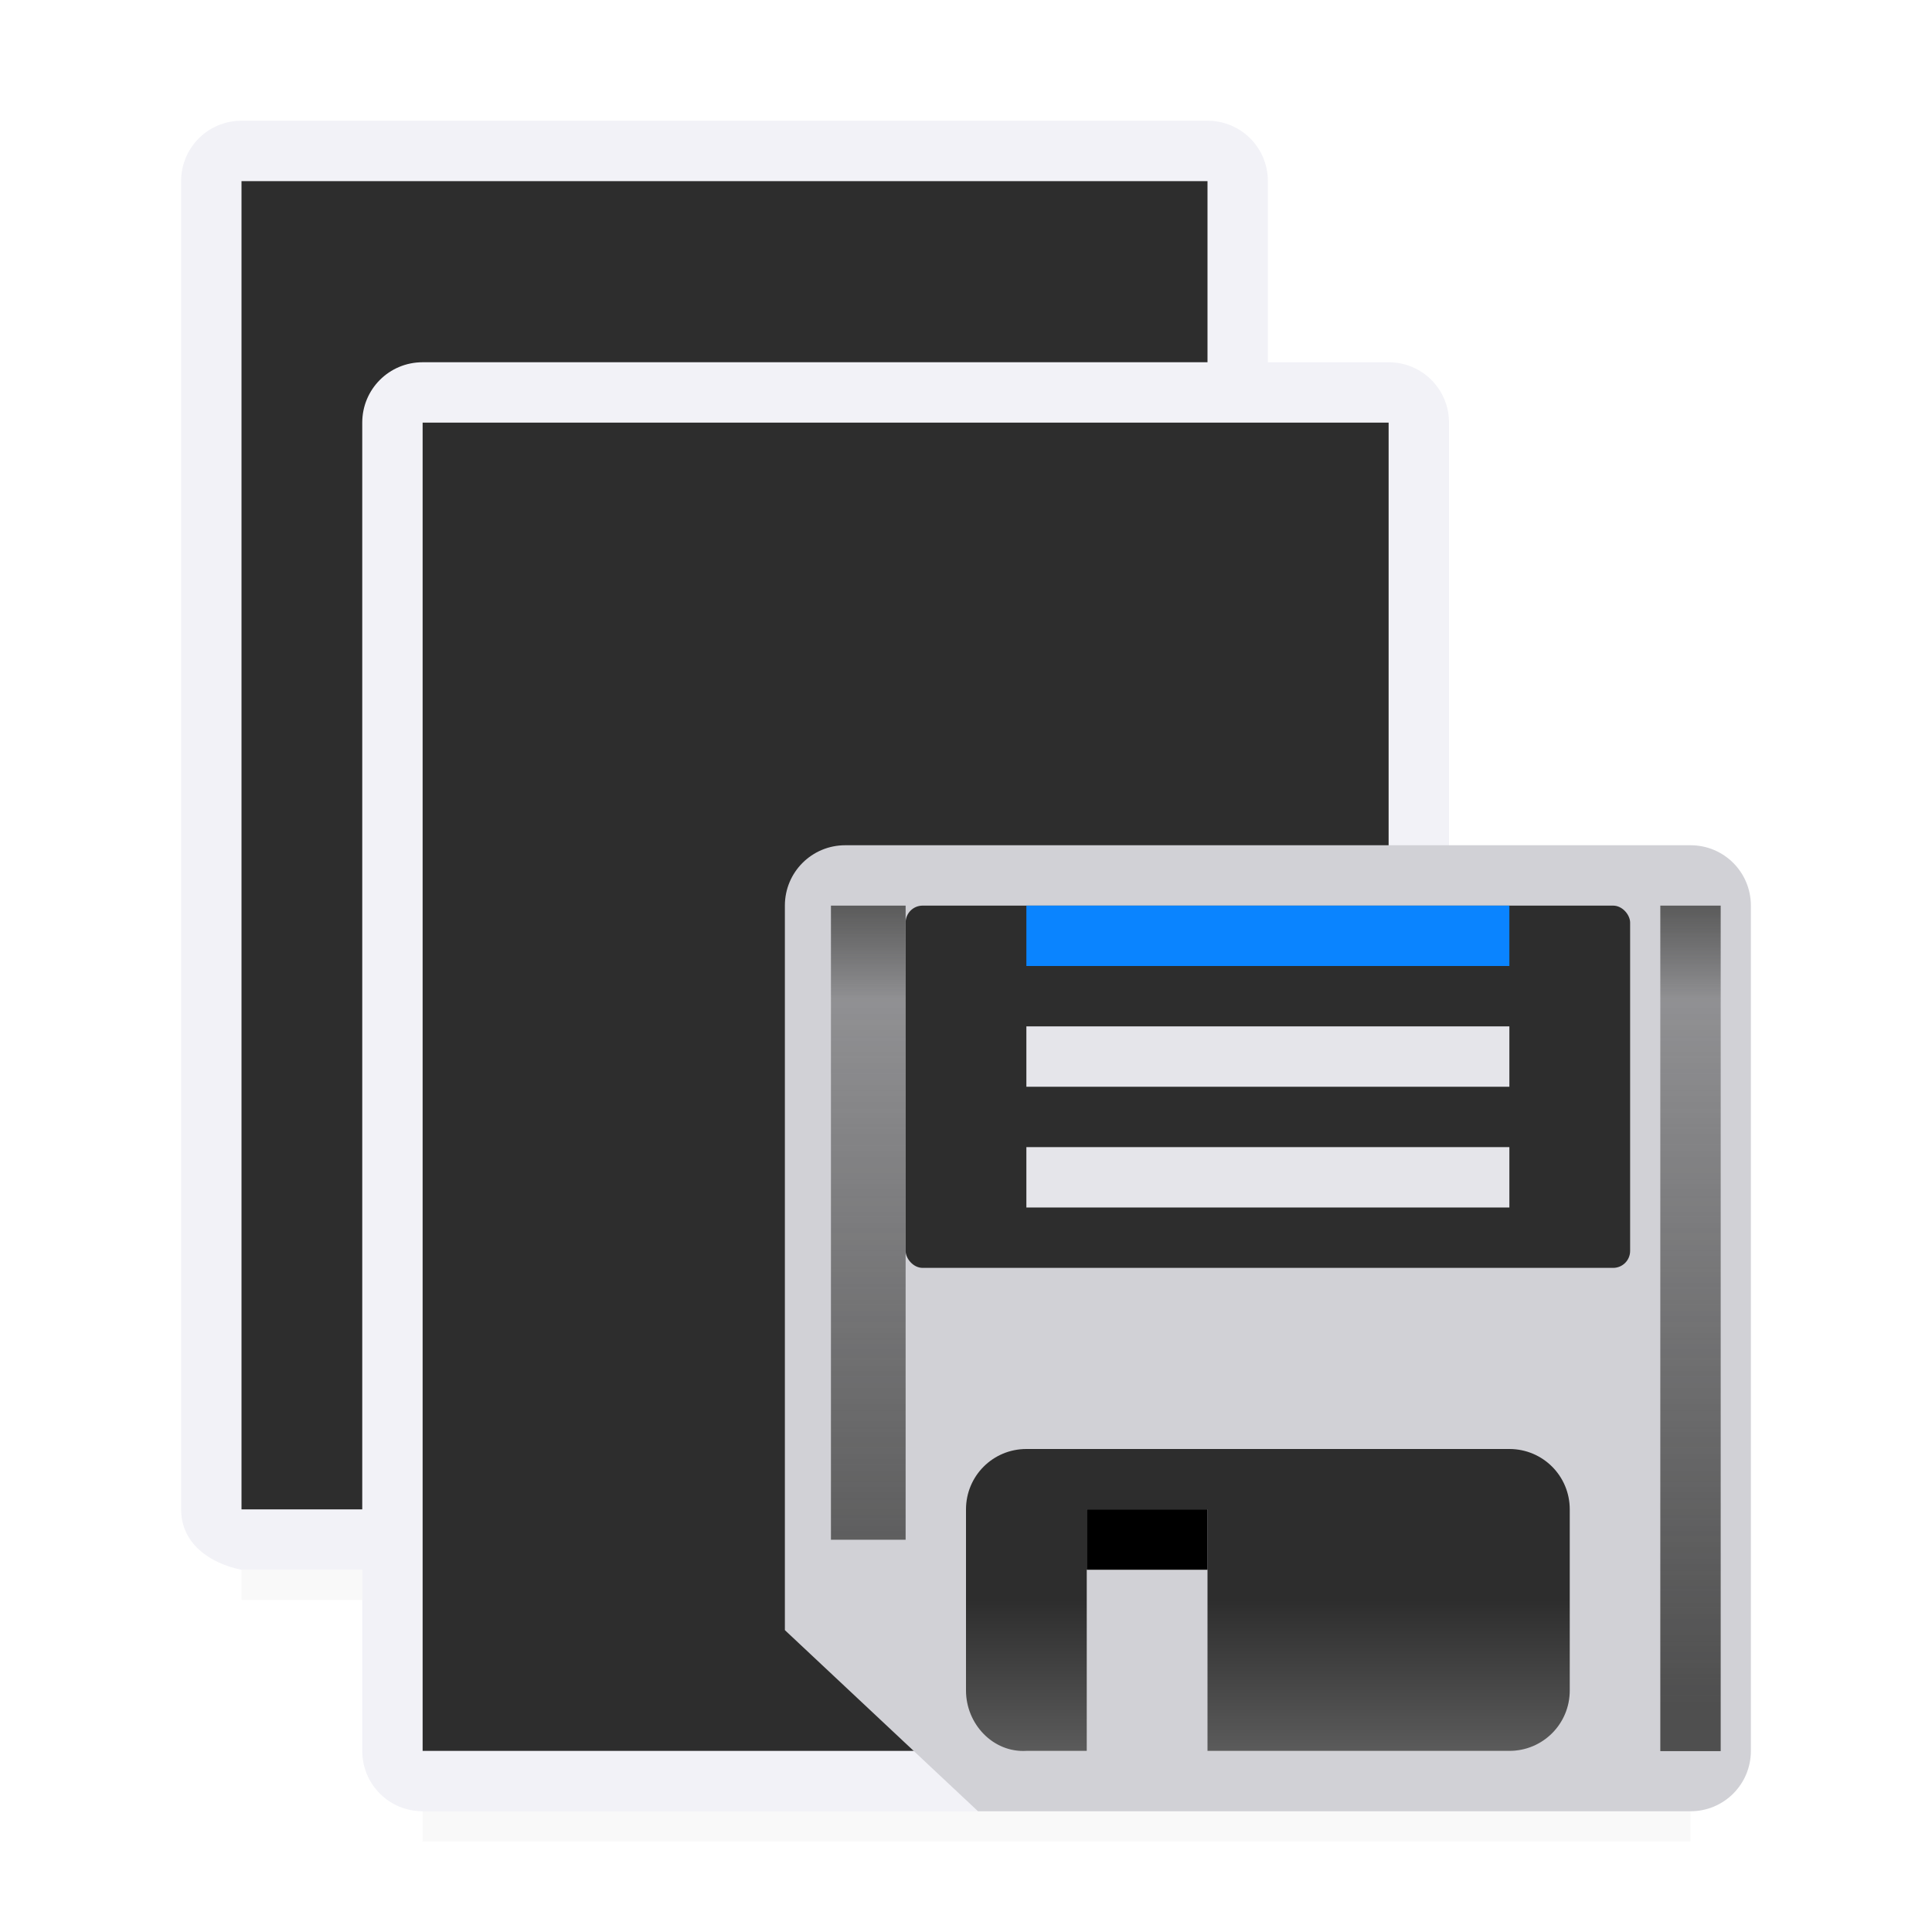 <svg viewBox="0 0 32 32" xmlns="http://www.w3.org/2000/svg" xmlns:xlink="http://www.w3.org/1999/xlink"><filter id="a" color-interpolation-filters="sRGB" height="1.095" width="1.097" x="-.049" y="-.047"><feGaussianBlur stdDeviation=".366"/></filter><linearGradient id="b" gradientUnits="userSpaceOnUse" x1="9" x2="9" y1="15" y2="10"><stop offset="0" stop-color="#5b5b5b"/><stop offset=".5" stop-color="#2d2d2d"/><stop offset="1" stop-color="#2d2d2d"/></linearGradient><filter id="c" color-interpolation-filters="sRGB" height="1.071" width="2.278" x="-.639" y="-.035"><feGaussianBlur stdDeviation=".266"/></filter><linearGradient id="d" gradientUnits="userSpaceOnUse" x1="15" x2="15" y1="18" y2="1"><stop offset="0" stop-color="#4f4f4f"/><stop offset=".882" stop-color="#4f4f4f" stop-opacity=".498"/><stop offset="1" stop-color="#5b5b5b"/></linearGradient><path d="m4 23.941h16v2.559h-16z" filter="url(#a)" opacity=".15" stroke-width="1.015"/><path d="m7 27.941h21v2.559h-21z" filter="url(#a)" opacity=".15" stroke-width="1.015"/><path d="m4 2c-.554 0-1 .446-1 1v22c0 .554.457.891 1 1h3c.764.878.925.01 1 0v-14c0-.554.446-1 1-1h12v-8c0-.554-.446-1-1-1zm5 25c-6 3.333-3 1.667 0 0z" fill="#f2f2f7"/><path d="m4 3v22h3l1 1v-14c0-.554.446-1 1-1h11v-8z" fill="#2d2d2d"/><path d="m7 6c-.554 0-1 .446-1 1v22c0 .554.446 1 1 1h16c.554 0 1-.446 1-1v-2-16-1-3c0-.554-.446-1-1-1zm2 5h14v16h-14c-.554 0-1-.446-1-1v-14c0-.554.446-1 1-1z" fill="#f2f2f7"/><path d="m7 7v22h16v-22z" fill="#2d2d2d"/><g transform="translate(13 14)"><path d="m1 0c-.554 0-1 .446-1 1v12l3.199 3h11.801c.554 0 1-.446 1-1v-14c0-.554-.446-1-1-1z" fill="#d1d1d6"/><g fill="#2d2d2d"><rect height="6" ry=".281" width="12" x="2" y="1"/><path d="m4 10c-.554 0-1 .446-1 1v3c0 .554.447 1.032 1 1h1v-4h2v4h5c.554 0 1-.446 1-1v-3c0-.554-.446-1-1-1z" fill="url(#b)"/></g><path d="m5 11h2v1h-2z"/><path d="m14 1h1v18h-1z" fill="url(#d)" filter="url(#c)" transform="matrix(1 0 0 .778 .5 .222)"/><path d="m14 1h1.237v13.5h-1.237z" fill="url(#d)" filter="url(#c)" transform="matrix(1 0 0 .778 -13.237 .222)"/><path d="m4 5h8v1h-8z" fill="#e5e5ea"/><path d="m4 3h8v1h-8z" fill="#e5e5ea"/><path d="m4 1h8v1h-8z" fill="#0a84ff"/></g></svg>